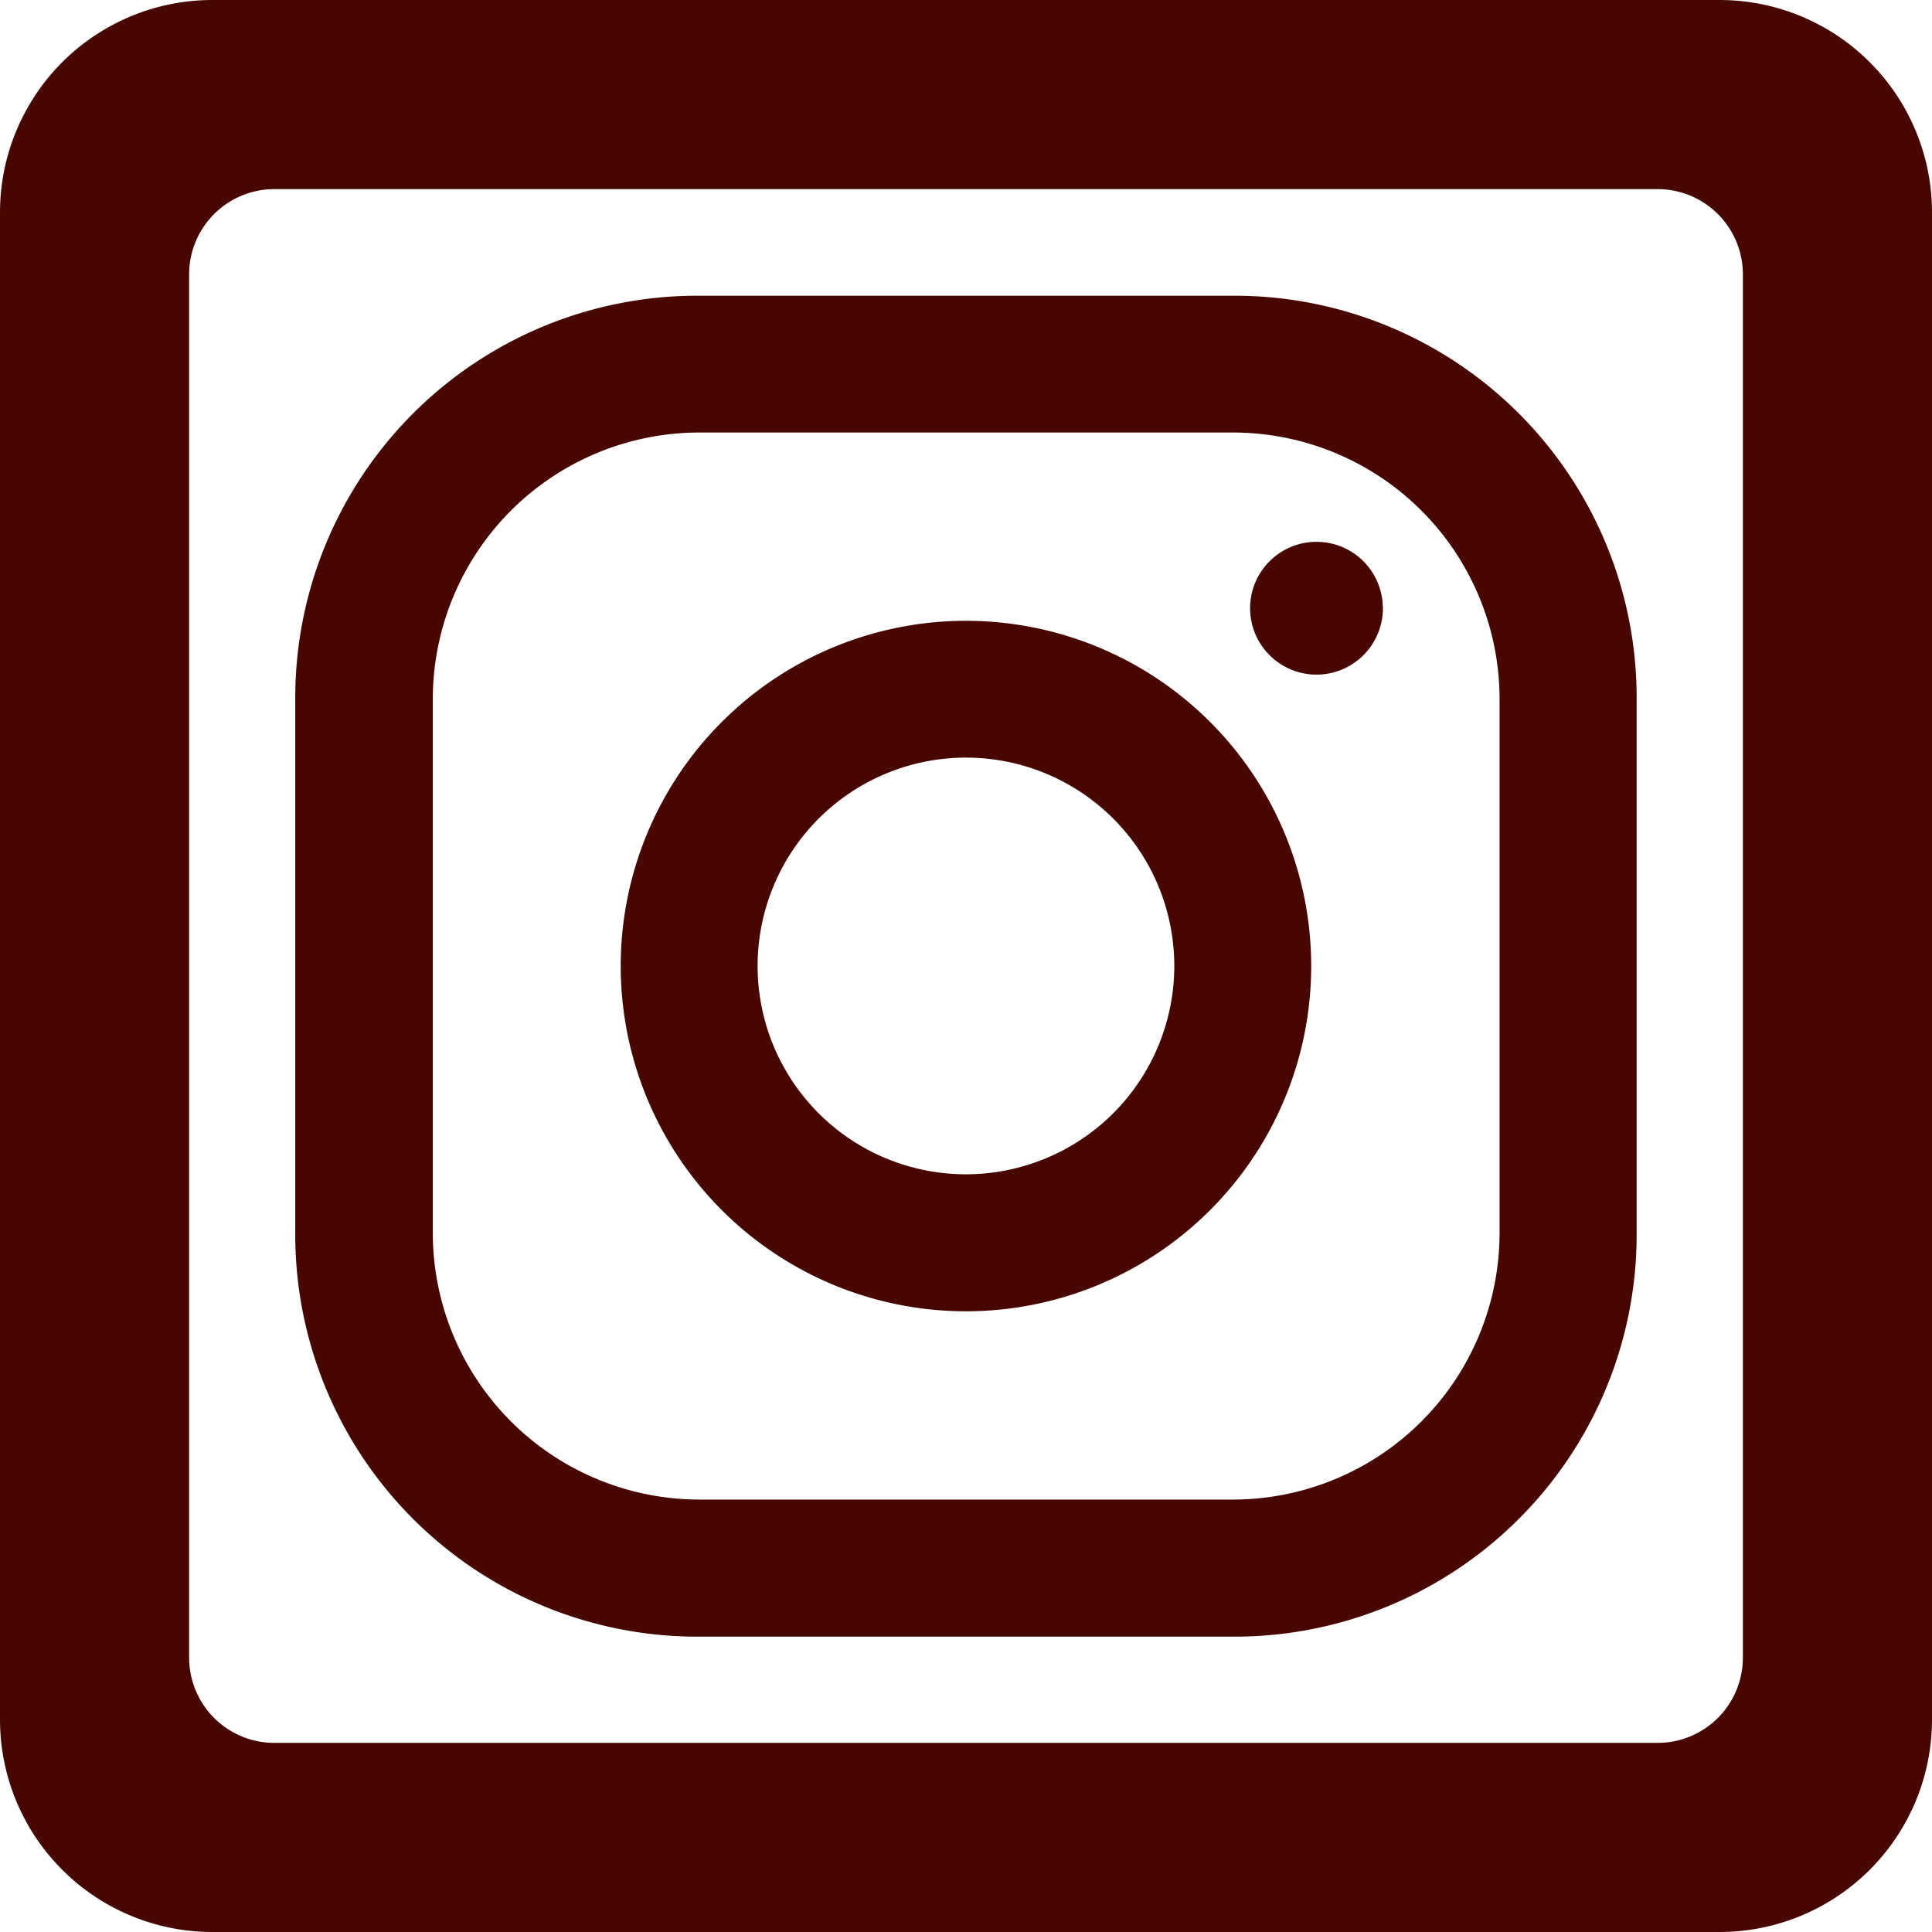 <svg id="Capa_1" data-name="Capa 1" xmlns="http://www.w3.org/2000/svg" viewBox="0 0 207.17 207.17"><defs><style>.cls-1,.cls-2{fill:#470700;stroke:#470700;stroke-miterlimit:10;}.cls-2{stroke-width:7px;}</style></defs><path class="cls-1" d="M129.36,29.21H71.81A42.62,42.62,0,0,0,29.16,71.8h0v57.55A42.62,42.62,0,0,0,71.75,172h57.61A42.62,42.62,0,0,0,172,129.4V71.81a42.62,42.62,0,0,0-42.64-42.6Zm28.94,100a29.11,29.11,0,0,1-29.09,29.09H72a29.11,29.11,0,0,1-29.09-29.09V72A29.1,29.1,0,0,1,72,42.88h57.26A29.1,29.1,0,0,1,158.3,72Z" transform="translate(3 3)"/><path class="cls-1" d="M100.59,64.07A36.52,36.52,0,1,0,137.1,100.6h0a36.52,36.52,0,0,0-36.51-36.53Zm0,59.35a22.84,22.84,0,1,1,22.83-22.85h0a22.85,22.85,0,0,1-22.83,22.85Z" transform="translate(3 3)"/><path class="cls-1" d="M144.79,62.21a6.62,6.62,0,1,1-6.63-6.61h0a6.61,6.61,0,0,1,6.62,6.6h0Z" transform="translate(3 3)"/><path class="cls-2" d="M181.39.5H19.78A19.28,19.28,0,0,0,.5,19.78h0V181.39a19.28,19.28,0,0,0,19.28,19.28H181.39a19.28,19.28,0,0,0,19.28-19.28h0V19.78A19.28,19.28,0,0,0,181.39.5Zm6,174.25a12.64,12.64,0,0,1-12.64,12.64H26.42a12.64,12.64,0,0,1-12.64-12.64h0V26.42A12.64,12.64,0,0,1,26.42,13.78H174.75a12.64,12.64,0,0,1,12.64,12.64h0Z" transform="translate(3 3)"/></svg>